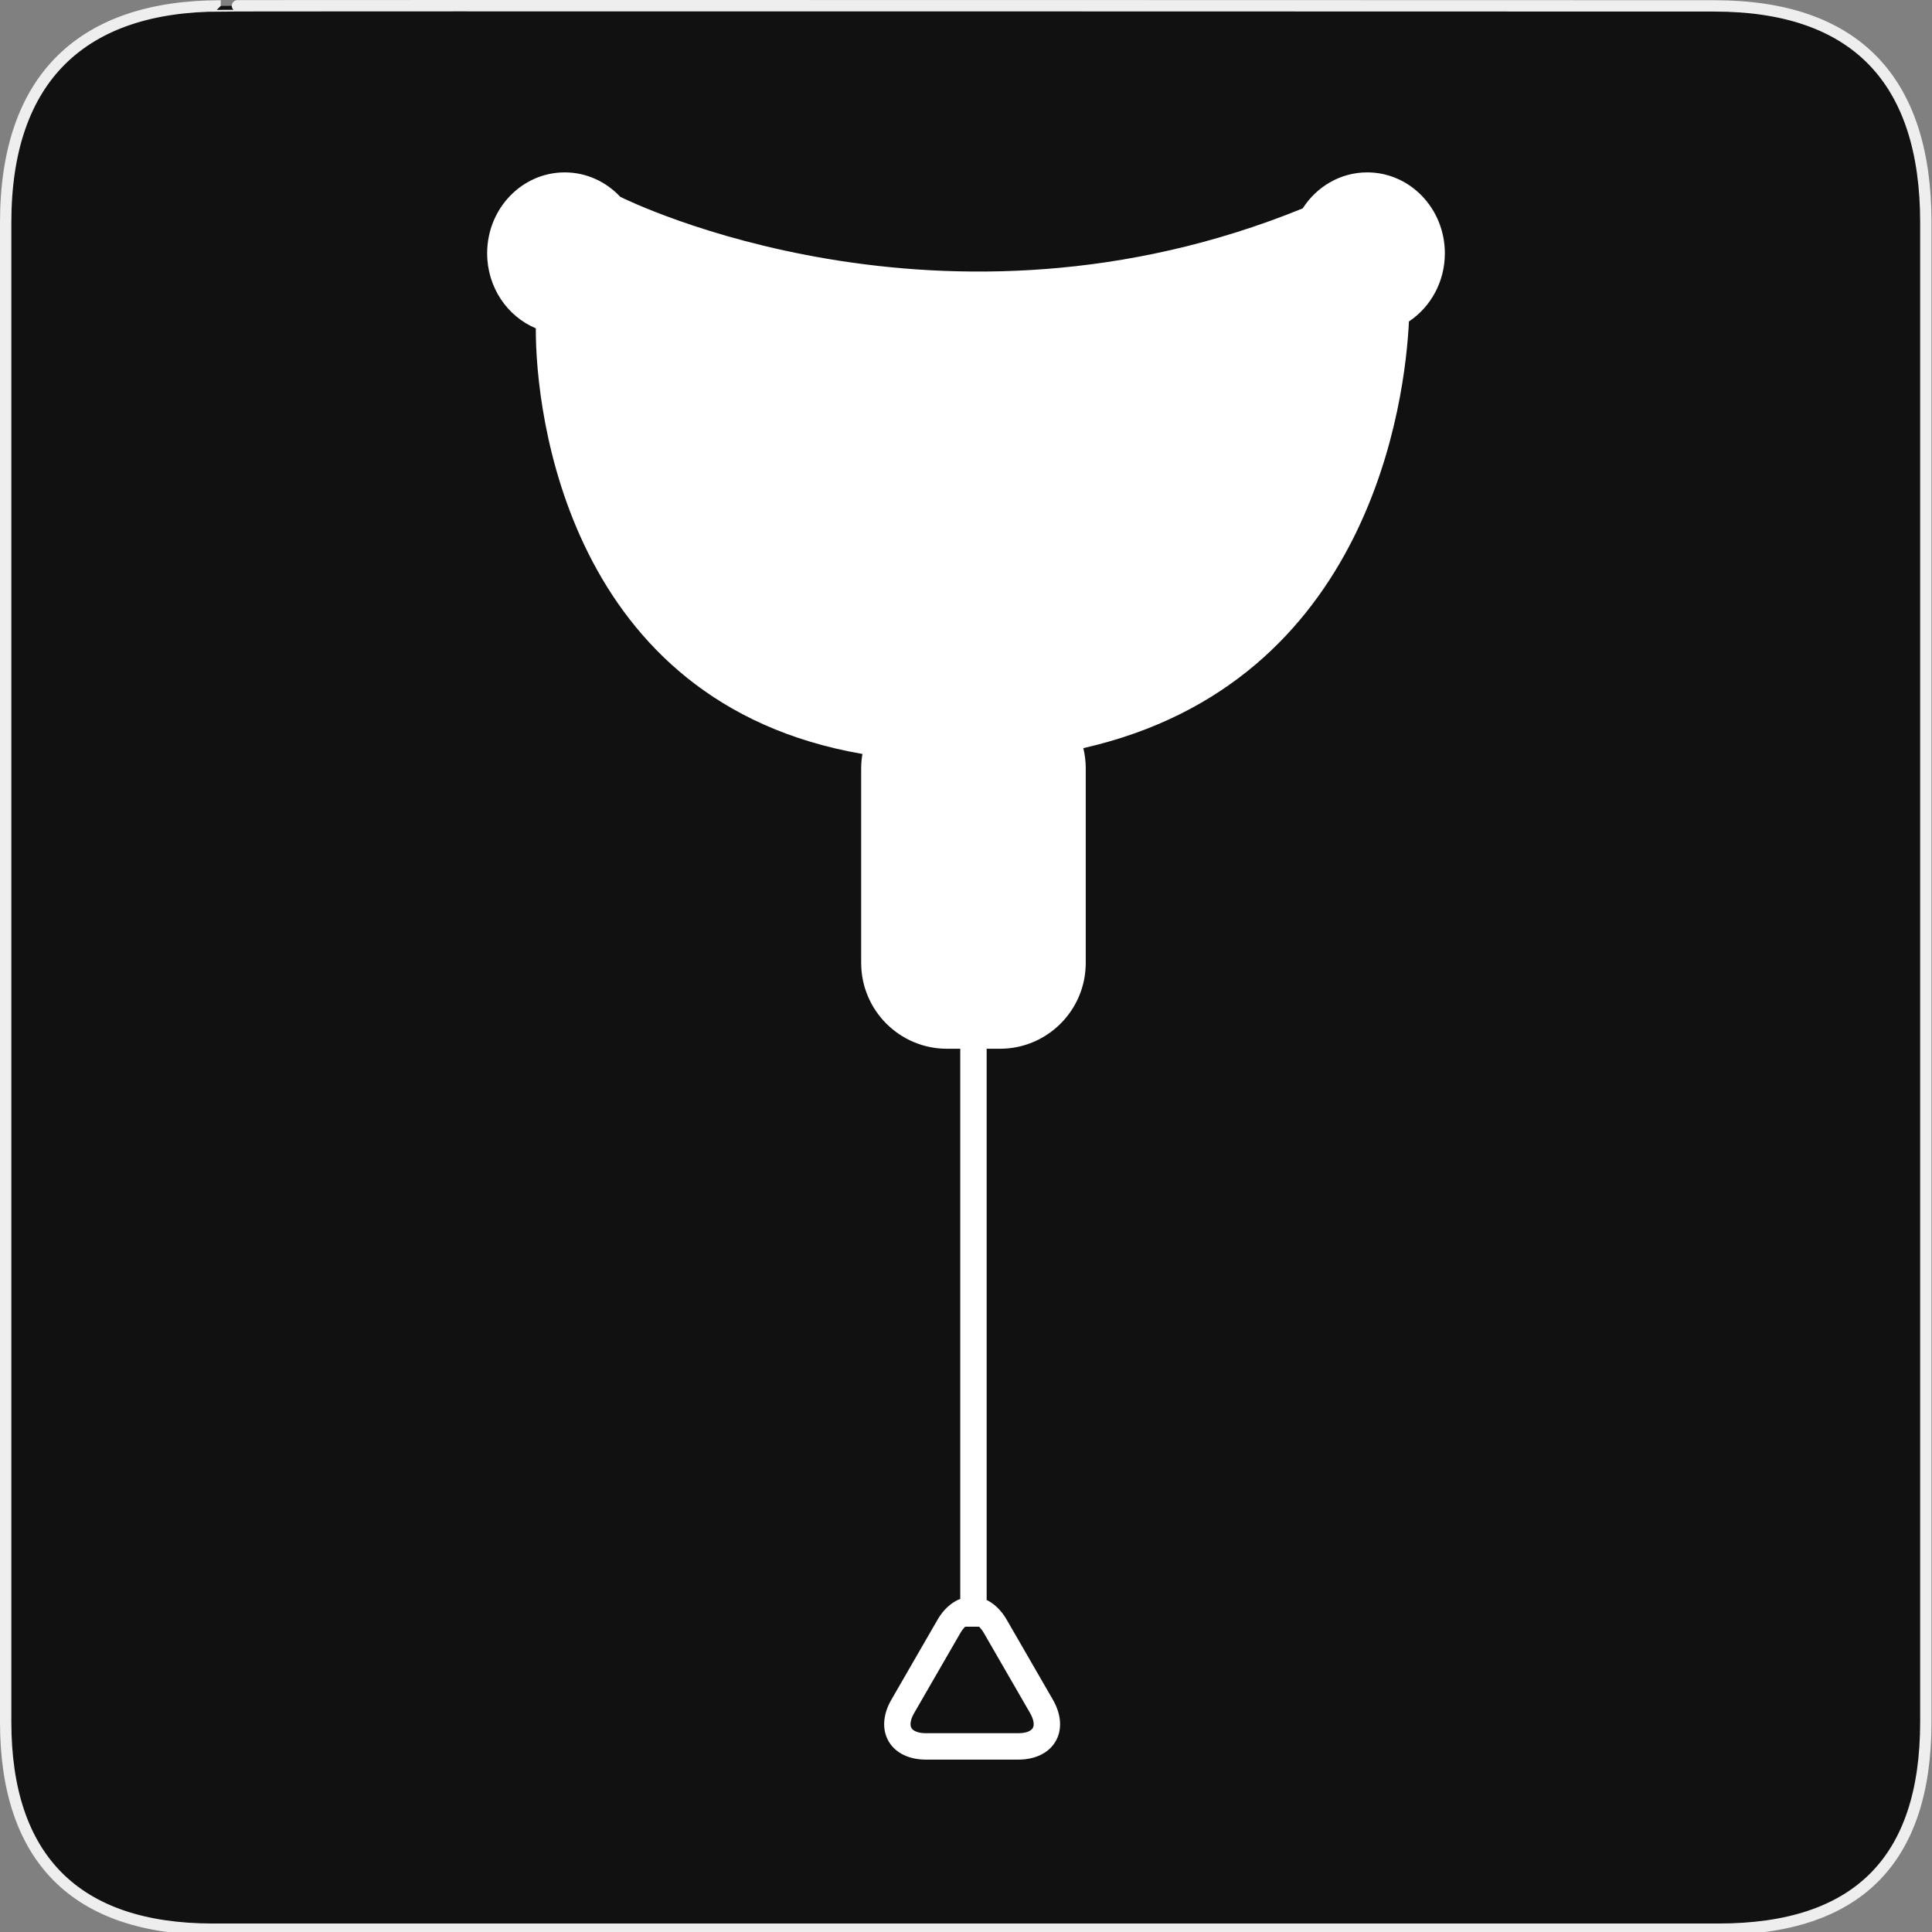 <?xml version="1.0" encoding="utf-8"?>
<!-- Generator: Adobe Illustrator 15.0.0, SVG Export Plug-In . SVG Version: 6.00 Build 0)  -->
<!DOCTYPE svg PUBLIC "-//W3C//DTD SVG 1.1//EN" "http://www.w3.org/Graphics/SVG/1.1/DTD/svg11.dtd">
<svg version="1.1" xmlns="http://www.w3.org/2000/svg" xmlns:xlink="http://www.w3.org/1999/xlink" x="0px" y="0px" width="580px"
	 height="580px" viewBox="0 0 580 580" enable-background="new 0 0 580 580" xml:space="preserve">
<rect x="0" y="0" width="580" height="580" fill="#808080" stroke="none"/>
<g id="Layer_2_1_">
	<g id="Layer_2">
		<g id="g1327">
			<path id="path1329" fill="#111111" stroke="#EEEEEE" stroke-width="3.408" d="M66.275,1.768
				c-41.335,0-64.571,21.371-64.571,65.036v450.123c0,40.844,20.895,62.229,62.192,62.229h452.024
				c41.307,0,62.229-20.315,62.229-62.229V66.804c0-42.602-20.923-65.036-63.521-65.036C514.625,1.768,66.133,1.625,66.275,1.768z"
				/>
		</g>
	</g>
</g>
<g id="Layer_1">
	<path fill="#FFFFFF" d="M410.457,51.751c-8.084,0-15.203,4.295-19.379,10.813c-108.226,44.049-202.506-2.297-204.863-3.471
		c-4.231-4.524-10.133-7.342-16.673-7.342c-12.866,0-23.297,10.875-23.297,24.289c0,10.212,6.051,18.936,14.613,22.528
		c-0.146,25.284,9.642,112.528,98.051,127.774c-0.229,1.381-0.377,2.79-0.377,4.236v58.493c0,14.236,11.541,25.776,25.777,25.776
		h3.966v165.155c-2.65,1.023-5.034,3.159-6.811,6.237l-13.879,24.04c-2.547,4.41-2.848,8.951-0.824,12.454
		c2.023,3.505,6.104,5.515,11.198,5.515h27.759c5.094,0,9.176-2.01,11.199-5.515c2.021-3.503,1.723-8.044-0.824-12.454
		l-13.879-24.04c-1.598-2.765-3.682-4.791-6.01-5.916V314.847h3.967c14.236,0,25.777-11.54,25.777-25.776v-58.493
		c0-2.064-0.27-4.062-0.727-5.985c86.619-19.65,96.633-105.101,97.752-128.088c6.477-4.314,10.783-11.857,10.783-20.465
		C433.756,62.625,423.324,51.751,410.457,51.751z M309.222,514.245c1.076,1.863,1.383,3.556,0.824,4.523
		c-0.559,0.971-2.178,1.549-4.33,1.549h-27.759c-2.151,0-3.77-0.578-4.33-1.549c-0.559-0.968-0.251-2.66,0.824-4.523l13.88-24.039
		c0.444-0.77,0.933-1.373,1.426-1.861h4.159c0.494,0.488,0.982,1.092,1.426,1.861L309.222,514.245z"/>
</g>
</svg>
